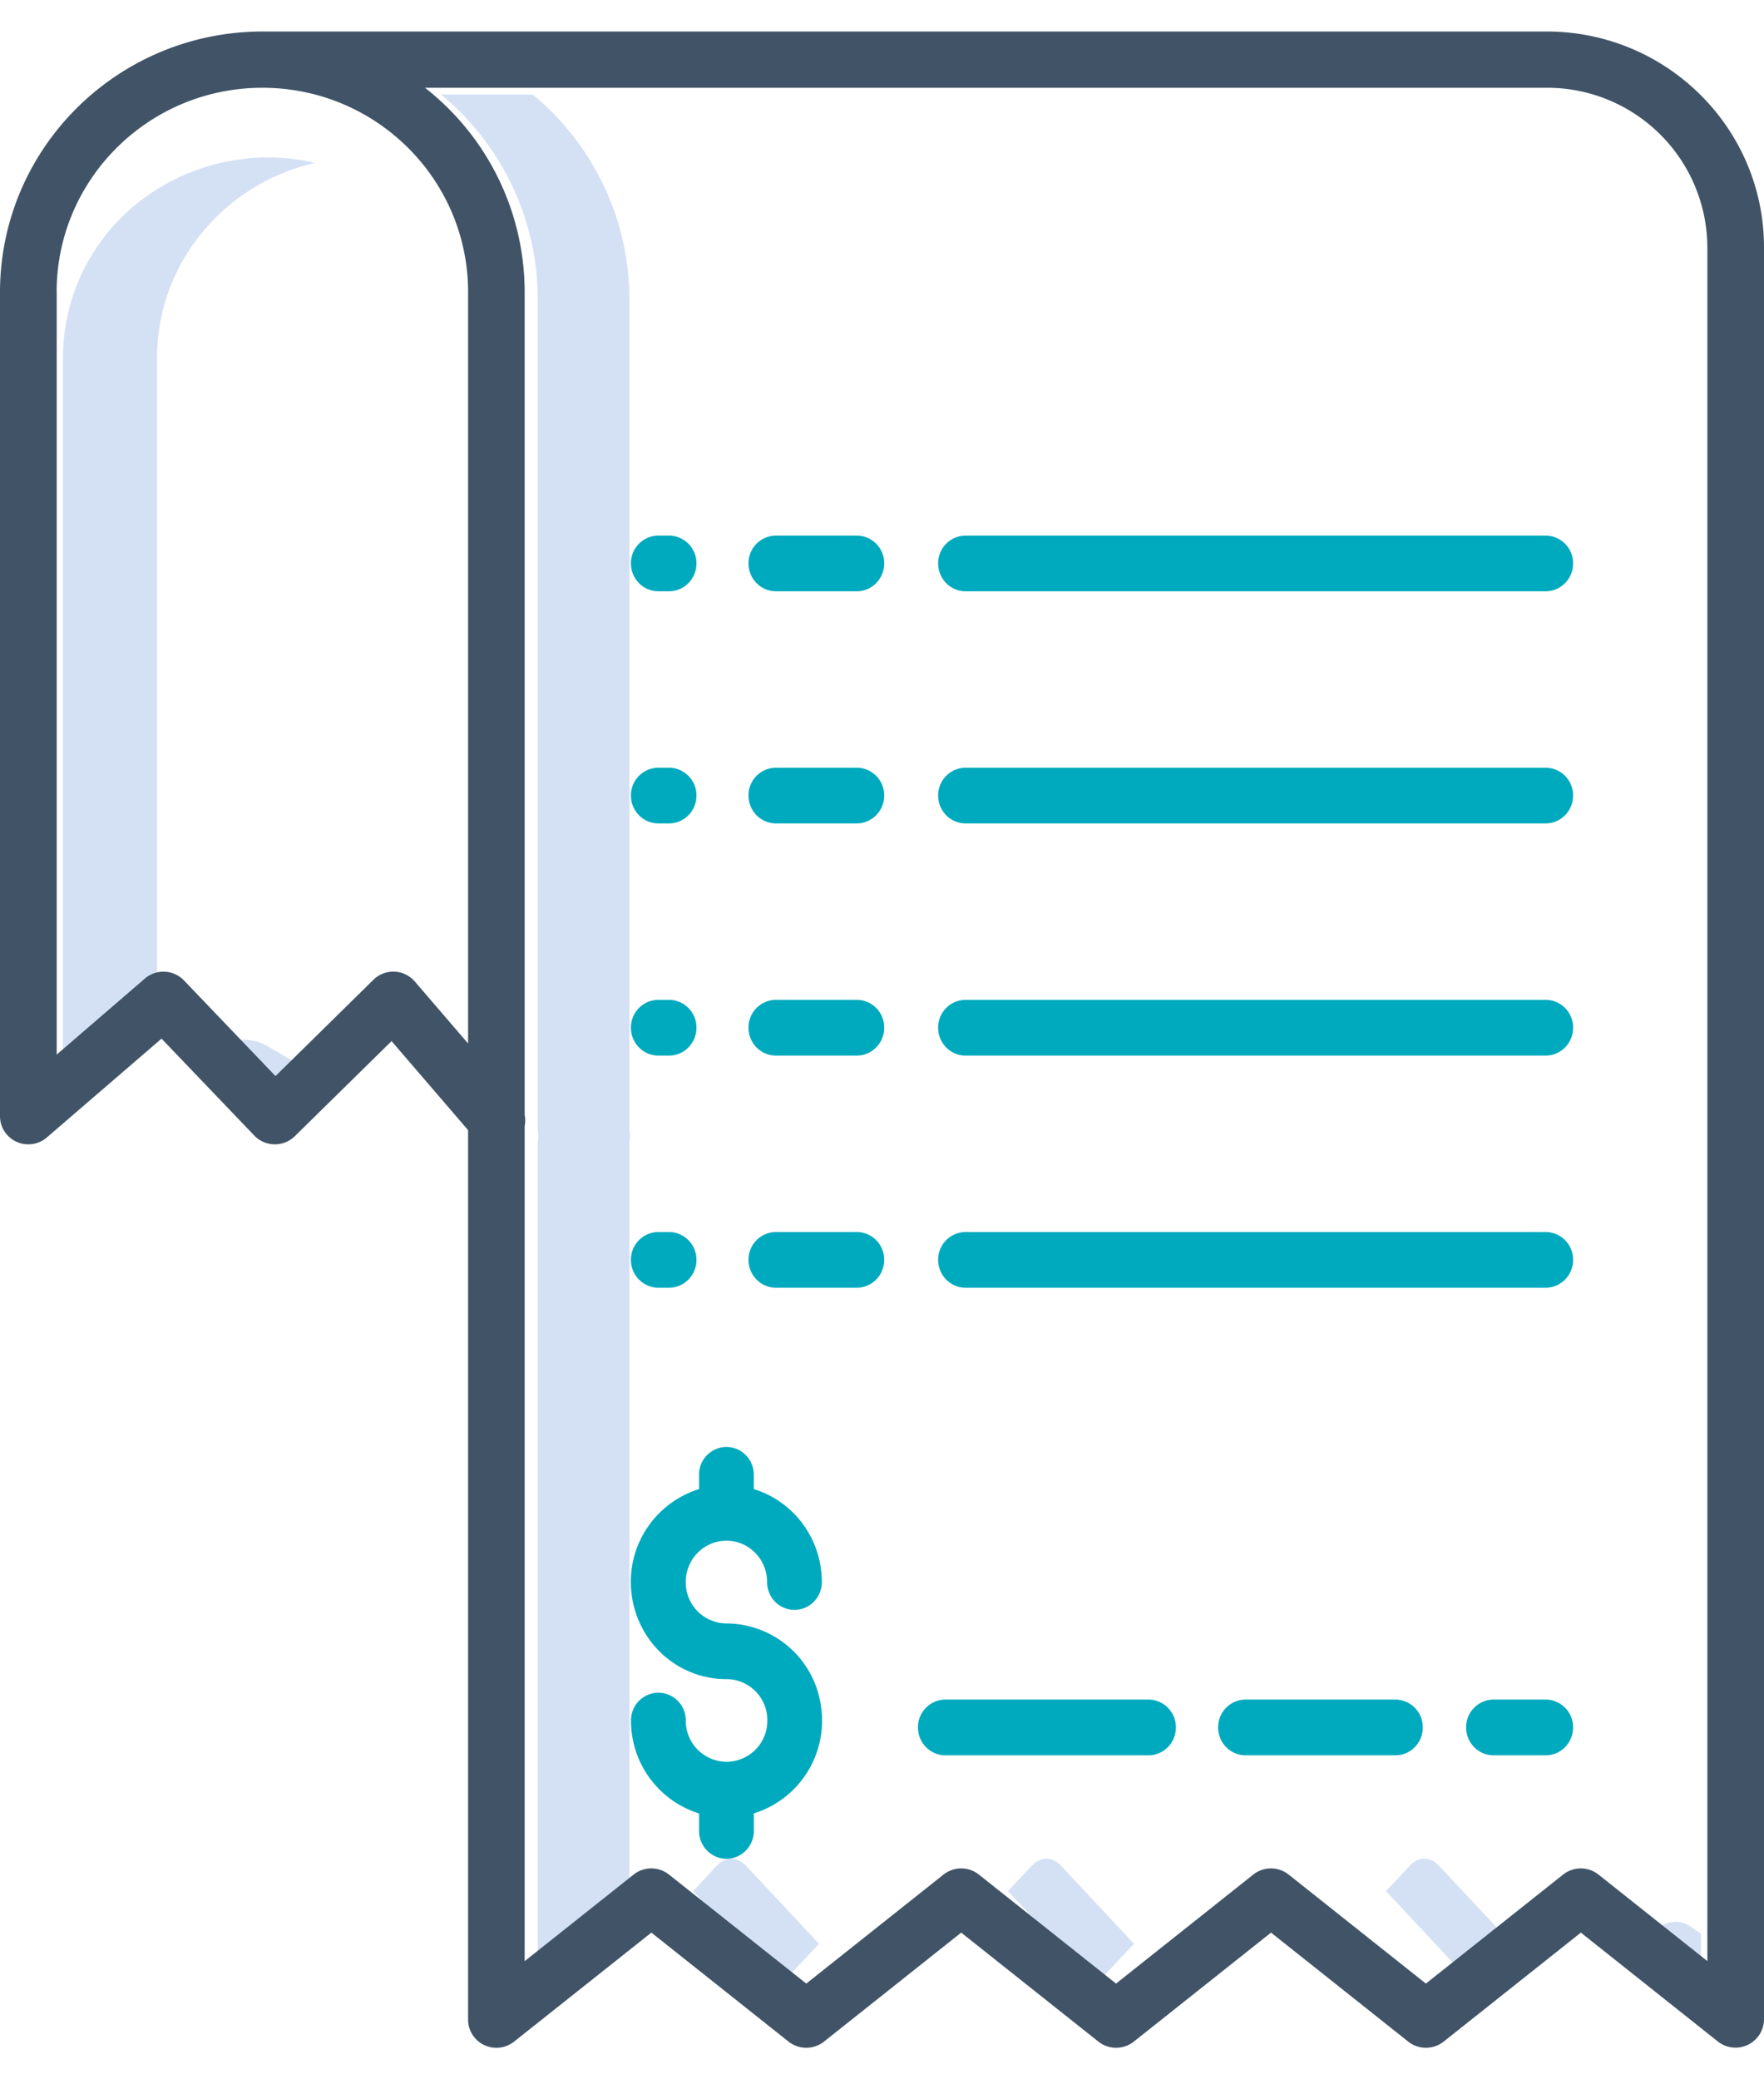 <svg width="28" height="33" xmlns="http://www.w3.org/2000/svg"><g fill-rule="nonzero" fill="none"><path d="M16.838 29.607c-.133-.143-.323-.143-.457 0l-.381.407 1.39 1.486.61-.651-1.162-1.242zM8.536 31.5l1.455-1.201V18.126a.464.464 0 000-.179V4.772A4.217 4.217 0 008.455 1.5H7a4.217 4.217 0 011.536 3.272v13.175c.012.06.012.12 0 .18V31.5zM11.838 29.607c-.134-.143-.324-.143-.457 0l-.381.407 1.39 1.486.61-.651-1.162-1.242zM26.818 30.567a.407.407 0 00-.446 0L26 30.82l1 .68v-.81l-.182-.123zM22.838 29.607c-.133-.143-.323-.143-.457 0l-.381.407 1.39 1.486.61-.651-1.162-1.242zM2.493 5.67C2.496 4.2 3.533 2.924 5 2.585a3.317 3.317 0 00-2.767.599A3.138 3.138 0 001 5.67V17.5l1.395-1.18a.45.45 0 01.098-.06V5.67z" fill="#D4E1F4"/><path d="M8.232 16.504l-.468.454.472.542v-1l-.004.004zM4.212 16.584a.796.796 0 00-.673-.018L3 16.824l1.163.676.837-.458-.788-.458z" fill="#D4E1F4"/><path d="M.263 18.121c.16.073.348.046.481-.069l1.82-1.568 1.473 1.539a.453.453 0 00.642.01l1.536-1.51 1.215 1.413v14.117c0 .172.099.328.255.403.155.074.34.053.475-.054l2.179-1.73 2.178 1.73c.164.13.398.13.562 0l2.178-1.73 2.178 1.73c.164.13.398.13.562 0l2.178-1.73 2.178 1.73c.164.13.398.13.562 0l2.178-1.73 2.177 1.73a.452.452 0 00.73-.349V3.923C27.998 2.033 26.456.502 24.553.5H4.165C1.865.503.003 2.353 0 4.635v13.08c0 .175.103.334.263.406zm24.29-16.728a2.542 2.542 0 012.548 2.53v27.201l-1.728-1.373a.452.452 0 00-.562 0l-2.178 1.73-2.178-1.73a.452.452 0 00-.562 0l-2.178 1.73-2.177-1.73a.452.452 0 00-.562 0l-2.178 1.73-2.179-1.73a.452.452 0 00-.562 0l-1.729 1.374V17.87a.443.443 0 000-.178V4.635a4.12 4.12 0 00-1.582-3.242h17.807zM.899 4.635c0-1.79 1.462-3.242 3.266-3.242 1.803 0 3.265 1.452 3.265 3.242v11.926l-.845-.983a.45.45 0 00-.658-.028l-1.554 1.528L2.92 15.56a.452.452 0 00-.62-.03L.9 16.737V4.635z" fill="#415467"/><g fill="#00AABE"><path d="M10.45 16.753h.17c.24 0 .435-.198.435-.442a.439.439 0 00-.435-.443h-.17a.438.438 0 00-.435.443c0 .244.195.442.435.442zM12.317 16.753H13.6c.24 0 .435-.198.435-.442a.438.438 0 00-.435-.443h-1.284a.438.438 0 00-.435.443c0 .244.195.442.435.442zM15.326 16.753h9.209c.24 0 .435-.198.435-.442a.439.439 0 00-.435-.443h-9.21a.439.439 0 00-.434.443c0 .244.195.442.435.442zM10.45 13.068h.17c.24 0 .435-.198.435-.442a.439.439 0 00-.435-.442h-.17a.438.438 0 00-.435.442c0 .244.195.442.435.442zM12.317 13.068H13.6c.24 0 .435-.198.435-.442a.438.438 0 00-.435-.442h-1.284a.438.438 0 00-.435.442c0 .244.195.442.435.442zM15.326 13.068h9.209c.24 0 .435-.198.435-.442a.439.439 0 00-.435-.442h-9.21a.439.439 0 00-.434.442c0 .244.195.442.435.442zM10.45 9.384h.17c.24 0 .435-.198.435-.442a.439.439 0 00-.435-.442h-.17a.438.438 0 00-.435.442c0 .244.195.442.435.442zM12.317 9.384H13.6c.24 0 .435-.198.435-.442a.438.438 0 00-.435-.442h-1.284a.438.438 0 00-.435.442c0 .244.195.442.435.442zM15.326 9.384h9.209c.24 0 .435-.198.435-.442a.439.439 0 00-.435-.442h-9.21a.439.439 0 00-.434.442c0 .244.195.442.435.442zM10.45 20.437h.17c.24 0 .435-.198.435-.442a.439.439 0 00-.435-.442h-.17a.438.438 0 00-.435.442c0 .244.195.442.435.442zM12.317 20.437H13.6c.24 0 .435-.198.435-.442a.438.438 0 00-.435-.442h-1.284a.438.438 0 00-.435.442c0 .244.195.442.435.442zM15.326 20.437h9.209c.24 0 .435-.198.435-.442a.439.439 0 00-.435-.442h-9.21a.439.439 0 00-.434.442c0 .244.195.442.435.442zM11.966 28.78a1.541 1.541 0 001.066-1.699 1.523 1.523 0 00-1.501-1.316.65.65 0 01-.646-.656c0-.363.288-.657.645-.657.357 0 .646.294.646.656 0 .245.194.442.434.442s.435-.197.435-.442c0-.68-.44-1.279-1.08-1.475v-.227a.438.438 0 00-.434-.442.438.438 0 00-.435.442v.227a1.541 1.541 0 00-1.066 1.7c.109.757.748 1.317 1.5 1.316a.65.65 0 01.65.652.651.651 0 01-.642.66h-.015a.652.652 0 01-.638-.655.438.438 0 00-.435-.442.438.438 0 00-.434.442 1.54 1.54 0 001.08 1.475v.277c0 .244.194.442.435.442.24 0 .435-.198.435-.442v-.277zM24.535 26.973h-.828a.439.439 0 00-.435.443c0 .244.195.442.435.442h.828c.24 0 .435-.198.435-.442a.439.439 0 00-.435-.443zM19.77 26.973a.438.438 0 00-.434.443c0 .244.194.442.434.442h2.379c.24 0 .435-.198.435-.442a.439.439 0 00-.435-.443H19.77zM15.006 27.858h3.224c.24 0 .435-.198.435-.442a.439.439 0 00-.435-.443h-3.224a.439.439 0 00-.435.443c0 .244.195.442.435.442z"/></g></g></svg>
